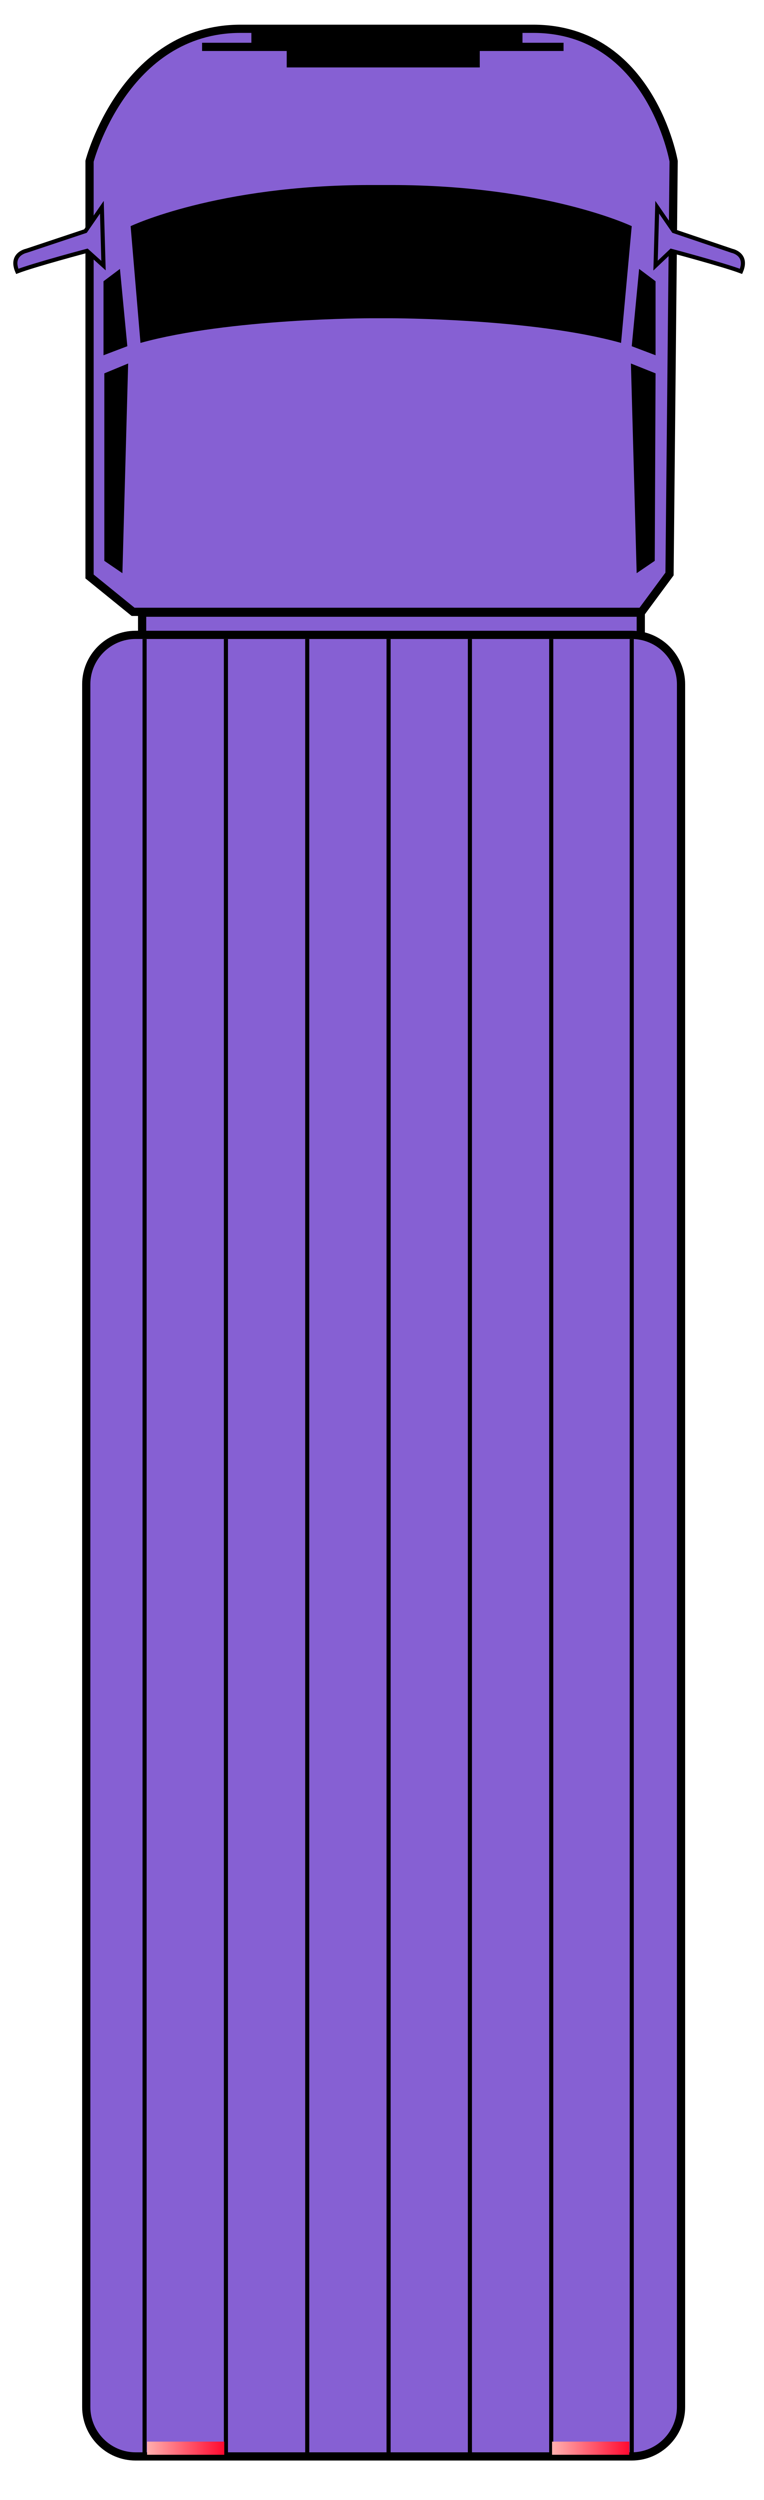 <svg width="93" height="304" viewBox="0 0 93 304" fill="none" xmlns="http://www.w3.org/2000/svg">
<path d="M64.9 3.5C79.2 3.5 82 19.6 82 19.6L81.5 69.8L78.1 74.4H50.6H43.5H16.2L10.9 70.1V19.6C10.9 19.6 15.1 3.5 29.3 3.5C43.5 3.5 50.6 3.5 64.9 3.5Z" fill="#8660D3" stroke="black" stroke-miterlimit="10"/>
<path d="M47.6 22.5C47.2 22.5 45.5 22.5 45.1 22.5C26.4 22.5 15.9 27.5 15.9 27.5L17.1 41.7C27.9 38.7 45.1 38.7 45.1 38.7H47.6C47.6 38.7 64.9 38.7 75.6 41.7L76.9 27.5C76.9 27.5 66.4 22.5 47.6 22.5Z" fill="black"/>
<path d="M63.6 5.2V3.5H30.6V5.2H24.6V6.2H34.9V8.2H58.4V6.2H68.6V5.2H63.6Z" fill="black"/>
<path d="M15.5 42.1L14.6 32.7L12.6 34.2V43.2L15.5 42.1Z" fill="black"/>
<path d="M12.7 45.4V68.2L14.9 69.7L15.6 44.2L12.7 45.4Z" fill="black"/>
<path d="M12.6 32.3L12.4 25.2L10.4 28.1L3.2 30.5C3.2 30.5 1.2 30.9 2.1 33C4.2 32.2 10.6 30.5 10.6 30.5L12.6 32.3Z" fill="#8660D3" stroke="black" stroke-width="0.5" stroke-miterlimit="10"/>
<path d="M76.9 42.1L77.8 32.7L79.8 34.2V43.2L76.9 42.1Z" fill="black"/>
<path d="M79.8 45.4L79.7 68.2L77.5 69.7L76.8 44.2L79.8 45.4Z" fill="black"/>
<path d="M79.8 32.3L80 25.2L82 28.1L89.1 30.5C89.1 30.5 91.1 30.9 90.2 33C88.1 32.2 81.7 30.5 81.7 30.5L79.8 32.3Z" fill="#8660D3" stroke="black" stroke-width="0.5" stroke-miterlimit="10"/>
<path d="M78 74.5H17.3V84.5H78V74.5Z" fill="#8660D3" stroke="black" stroke-miterlimit="10"/>
<path d="M82.9 292.7C82.9 296 80.2 298.7 76.9 298.7H16.5C13.2 298.7 10.5 296 10.5 292.7V83.2C10.5 79.9 13.2 77.2 16.5 77.2H76.9C80.2 77.2 82.9 79.9 82.9 83.2V292.7Z" fill="#8660D3" stroke="black" stroke-miterlimit="10"/>
<path d="M17.6 77.7V298.5" stroke="black" stroke-width="0.5" stroke-miterlimit="10"/>
<path d="M27.5 77.7V298.5" stroke="black" stroke-width="0.5" stroke-miterlimit="10"/>
<path d="M37.4 77.7V298.5" stroke="black" stroke-width="0.5" stroke-miterlimit="10"/>
<path d="M47.3 77.7V298.5" stroke="black" stroke-width="0.5" stroke-miterlimit="10"/>
<path d="M57.2 77.7V298.5" stroke="black" stroke-width="0.5" stroke-miterlimit="10"/>
<path d="M67.1 77.7V298.5" stroke="black" stroke-width="0.5" stroke-miterlimit="10"/>
<path d="M76.9 77.7V298.5" stroke="black" stroke-width="0.5" stroke-miterlimit="10"/>
<path d="M27.3 296.9H17.9V298.5H27.3V296.9Z" fill="url(#paint0_linear_1_318)"/>
<path d="M76.6 296.9H67.2V298.5H76.6V296.9Z" fill="url(#paint1_linear_1_318)"/>
<defs>
<linearGradient id="paint0_linear_1_318" x1="17.871" y1="297.673" x2="27.244" y2="297.673" gradientUnits="userSpaceOnUse">
<stop stop-color="#FFAFAE"/>
<stop offset="1" stop-color="#FF0A30"/>
</linearGradient>
<linearGradient id="paint1_linear_1_318" x1="67.246" y1="297.673" x2="76.619" y2="297.673" gradientUnits="userSpaceOnUse">
<stop stop-color="#FFAFAE"/>
<stop offset="1" stop-color="#FF0A30"/>
</linearGradient>
</defs>
</svg>

